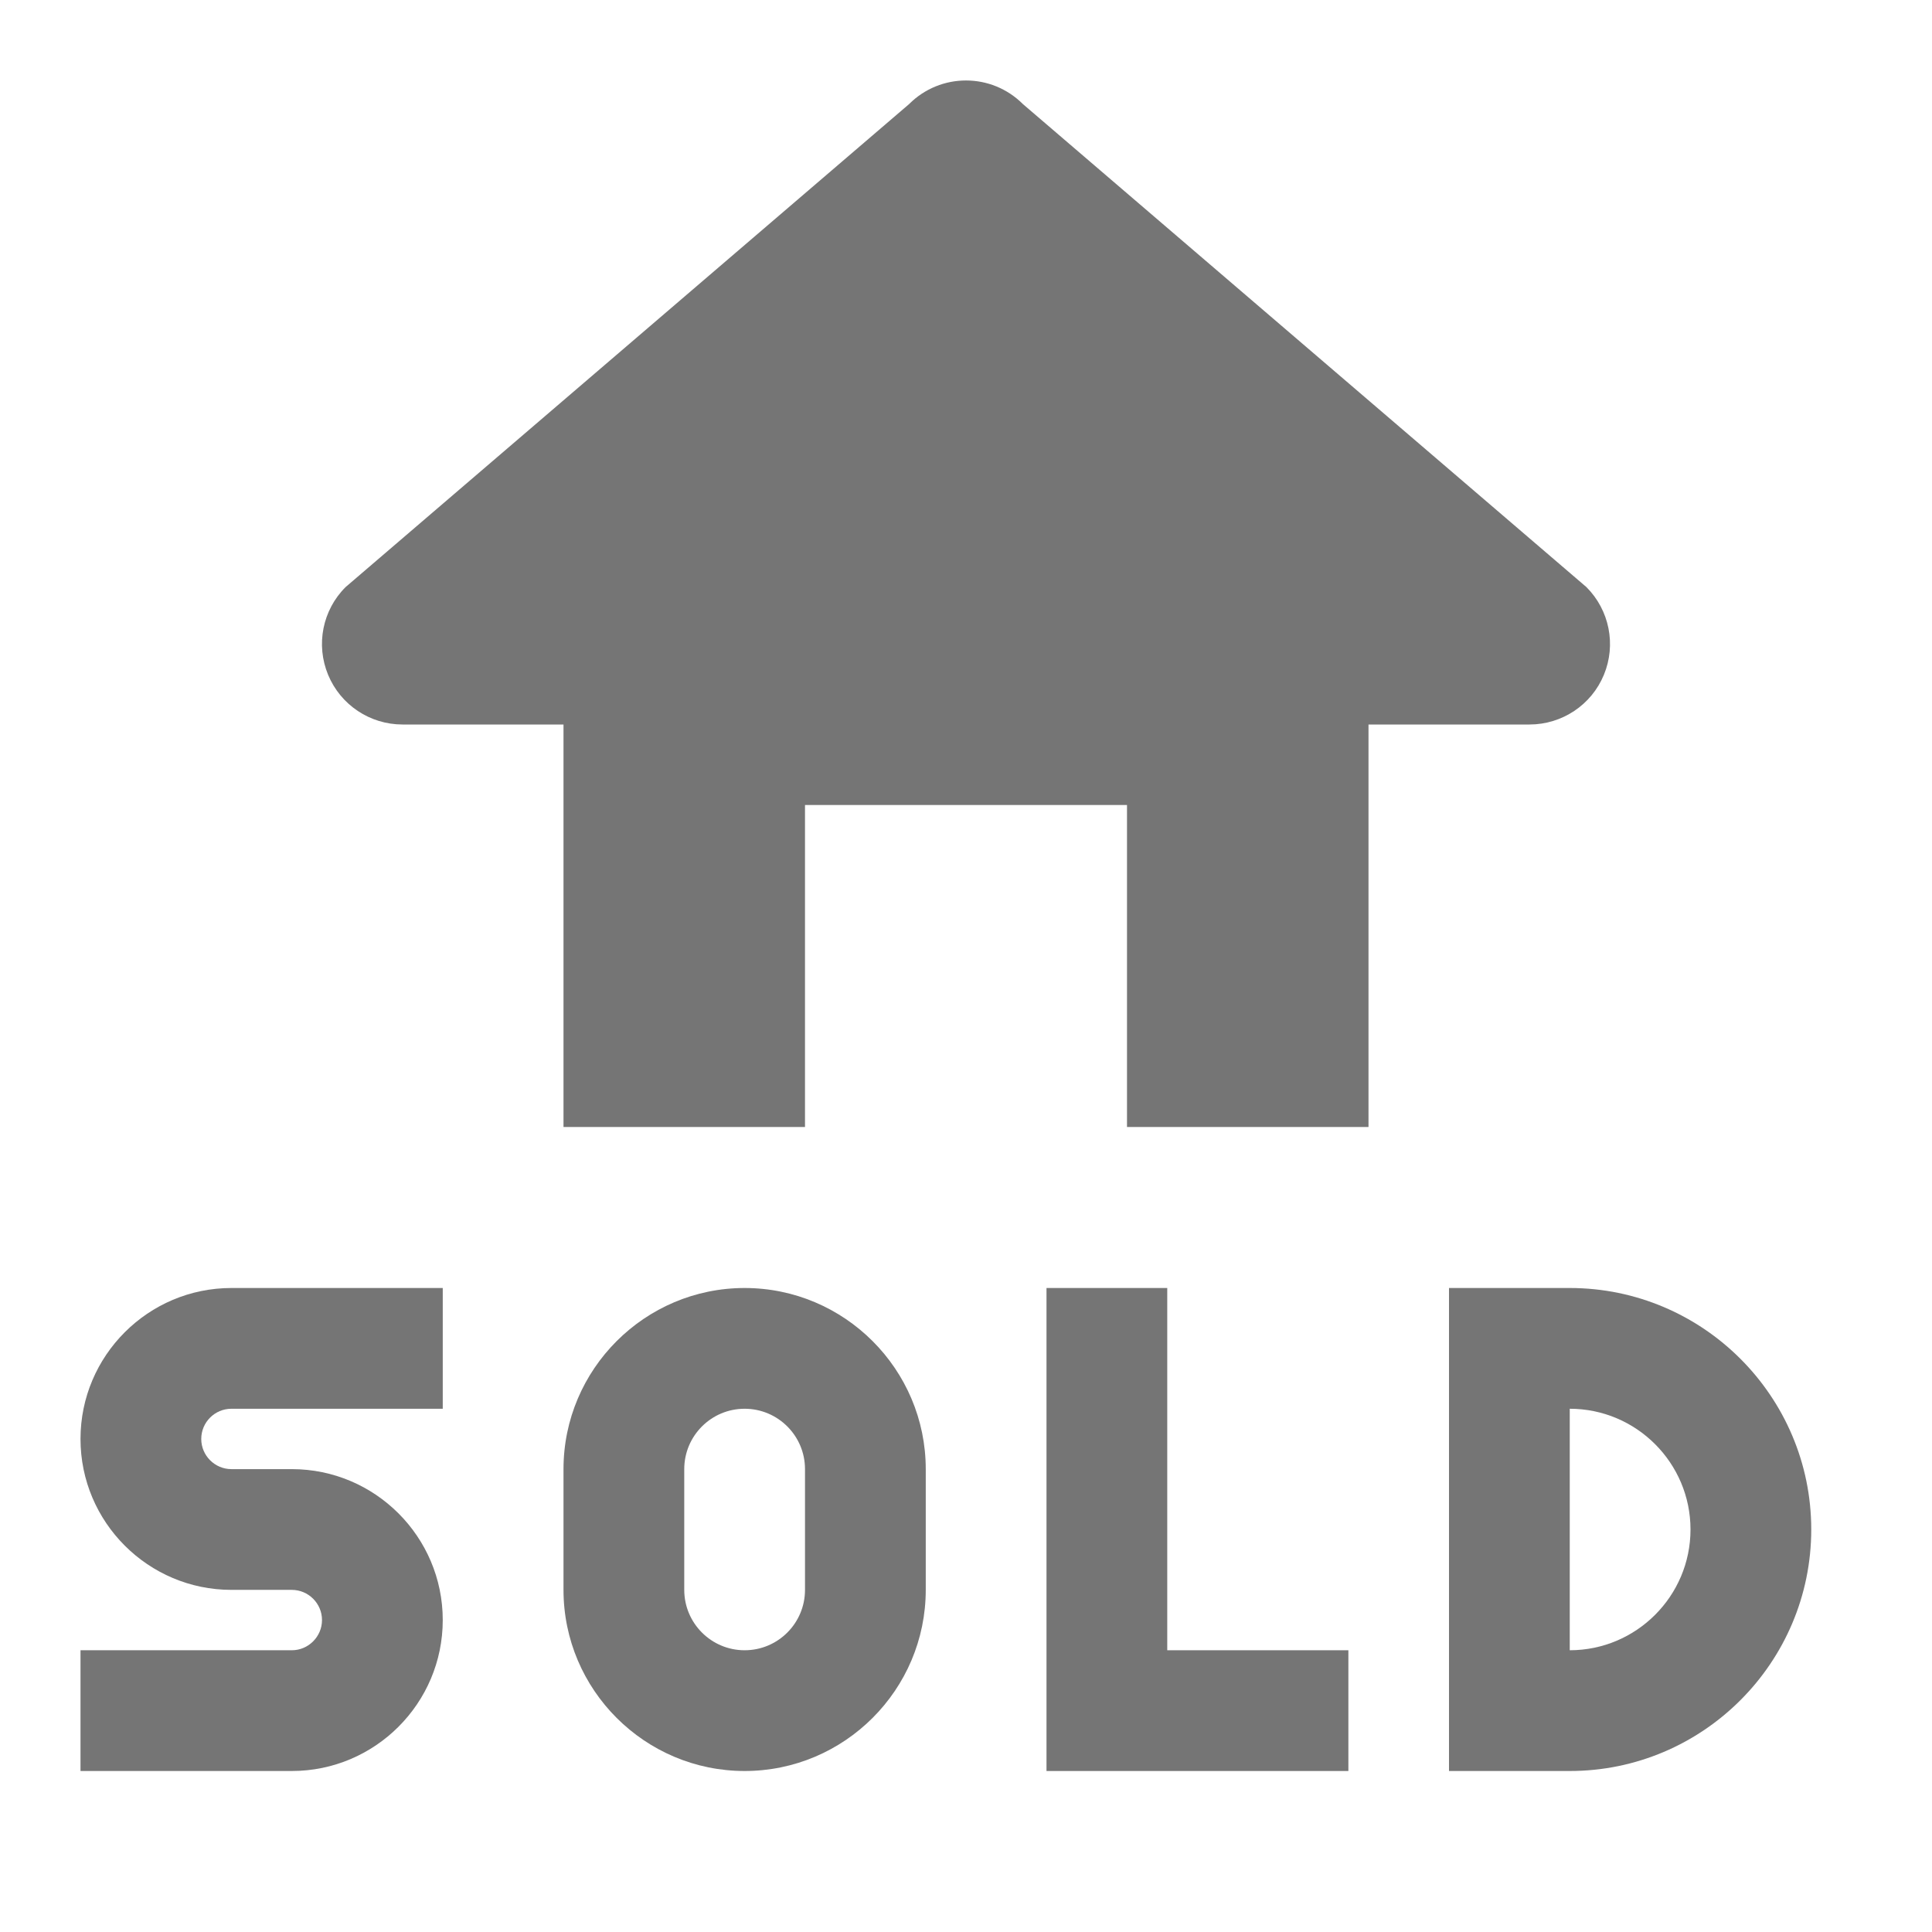 <?xml version="1.0" encoding="utf-8"?>
<!-- Generator: Adobe Illustrator 17.1.0, SVG Export Plug-In . SVG Version: 6.00 Build 0)  -->
<!DOCTYPE svg PUBLIC "-//W3C//DTD SVG 1.1//EN" "http://www.w3.org/Graphics/SVG/1.1/DTD/svg11.dtd">
<svg version="1.1" xmlns="http://www.w3.org/2000/svg" xmlns:xlink="http://www.w3.org/1999/xlink" x="0px" y="0px" width="24px"
	 height="24px" viewBox="0 0 24 24" enable-background="new 0 0 24 24" xml:space="preserve">
<g id="Frame_-_24px">
	<rect x="0.001" y="0.001" fill="none" width="24" height="24.001"/>
</g>
<g id="Filled_Icons">
	<g>
		<path fill="#757575" d="M19.5,16H18v6h1.5c1.654,0,3-1.346,3-3S21.154,16,19.5,16z M19.5,20.5v-3c0.827,0,1.5,0.673,1.5,1.5
			S20.327,20.5,19.5,20.5z"/>
		<polygon fill="#757575" points="14.5,16 13,16 13,22 16.75,22 16.75,20.5 14.5,20.5 		"/>
		<path fill="#757575" d="M9.25,16C8.01,16,7,17.01,7,18.25v1.5C7,20.991,8.01,22,9.25,22s2.25-1.009,2.25-2.25v-1.5
			C11.5,17.01,10.49,16,9.25,16z M10,19.75c0,0.414-0.336,0.75-0.75,0.75S8.5,20.164,8.5,19.75v-1.5c0-0.414,0.336-0.75,0.75-0.75
			S10,17.836,10,18.25V19.75z"/>
		<path fill="#757575" d="M1,17.875c0,1.034,0.841,1.875,1.875,1.875h0.75C3.831,19.75,4,19.918,4,20.125
			C4,20.331,3.831,20.5,3.625,20.5H1V22h2.625C4.659,22,5.5,21.159,5.5,20.125S4.659,18.25,3.625,18.25h-0.75
			c-0.207,0-0.375-0.169-0.375-0.375c0-0.207,0.168-0.375,0.375-0.375H5.5V16H2.875C1.841,16,1,16.841,1,17.875z"/>
		<path fill="#757575" d="M19,9c0.404,0,0.77-0.243,0.924-0.617c0.155-0.374,0.069-0.804-0.217-1.09l-7-6
			c-0.391-0.391-1.023-0.391-1.414,0l-7,6c-0.287,0.286-0.372,0.716-0.217,1.09C4.231,8.757,4.596,9,5,9h2v5h3v-4h4v4h3V9H19z"/>
	</g>
</g>
</svg>
